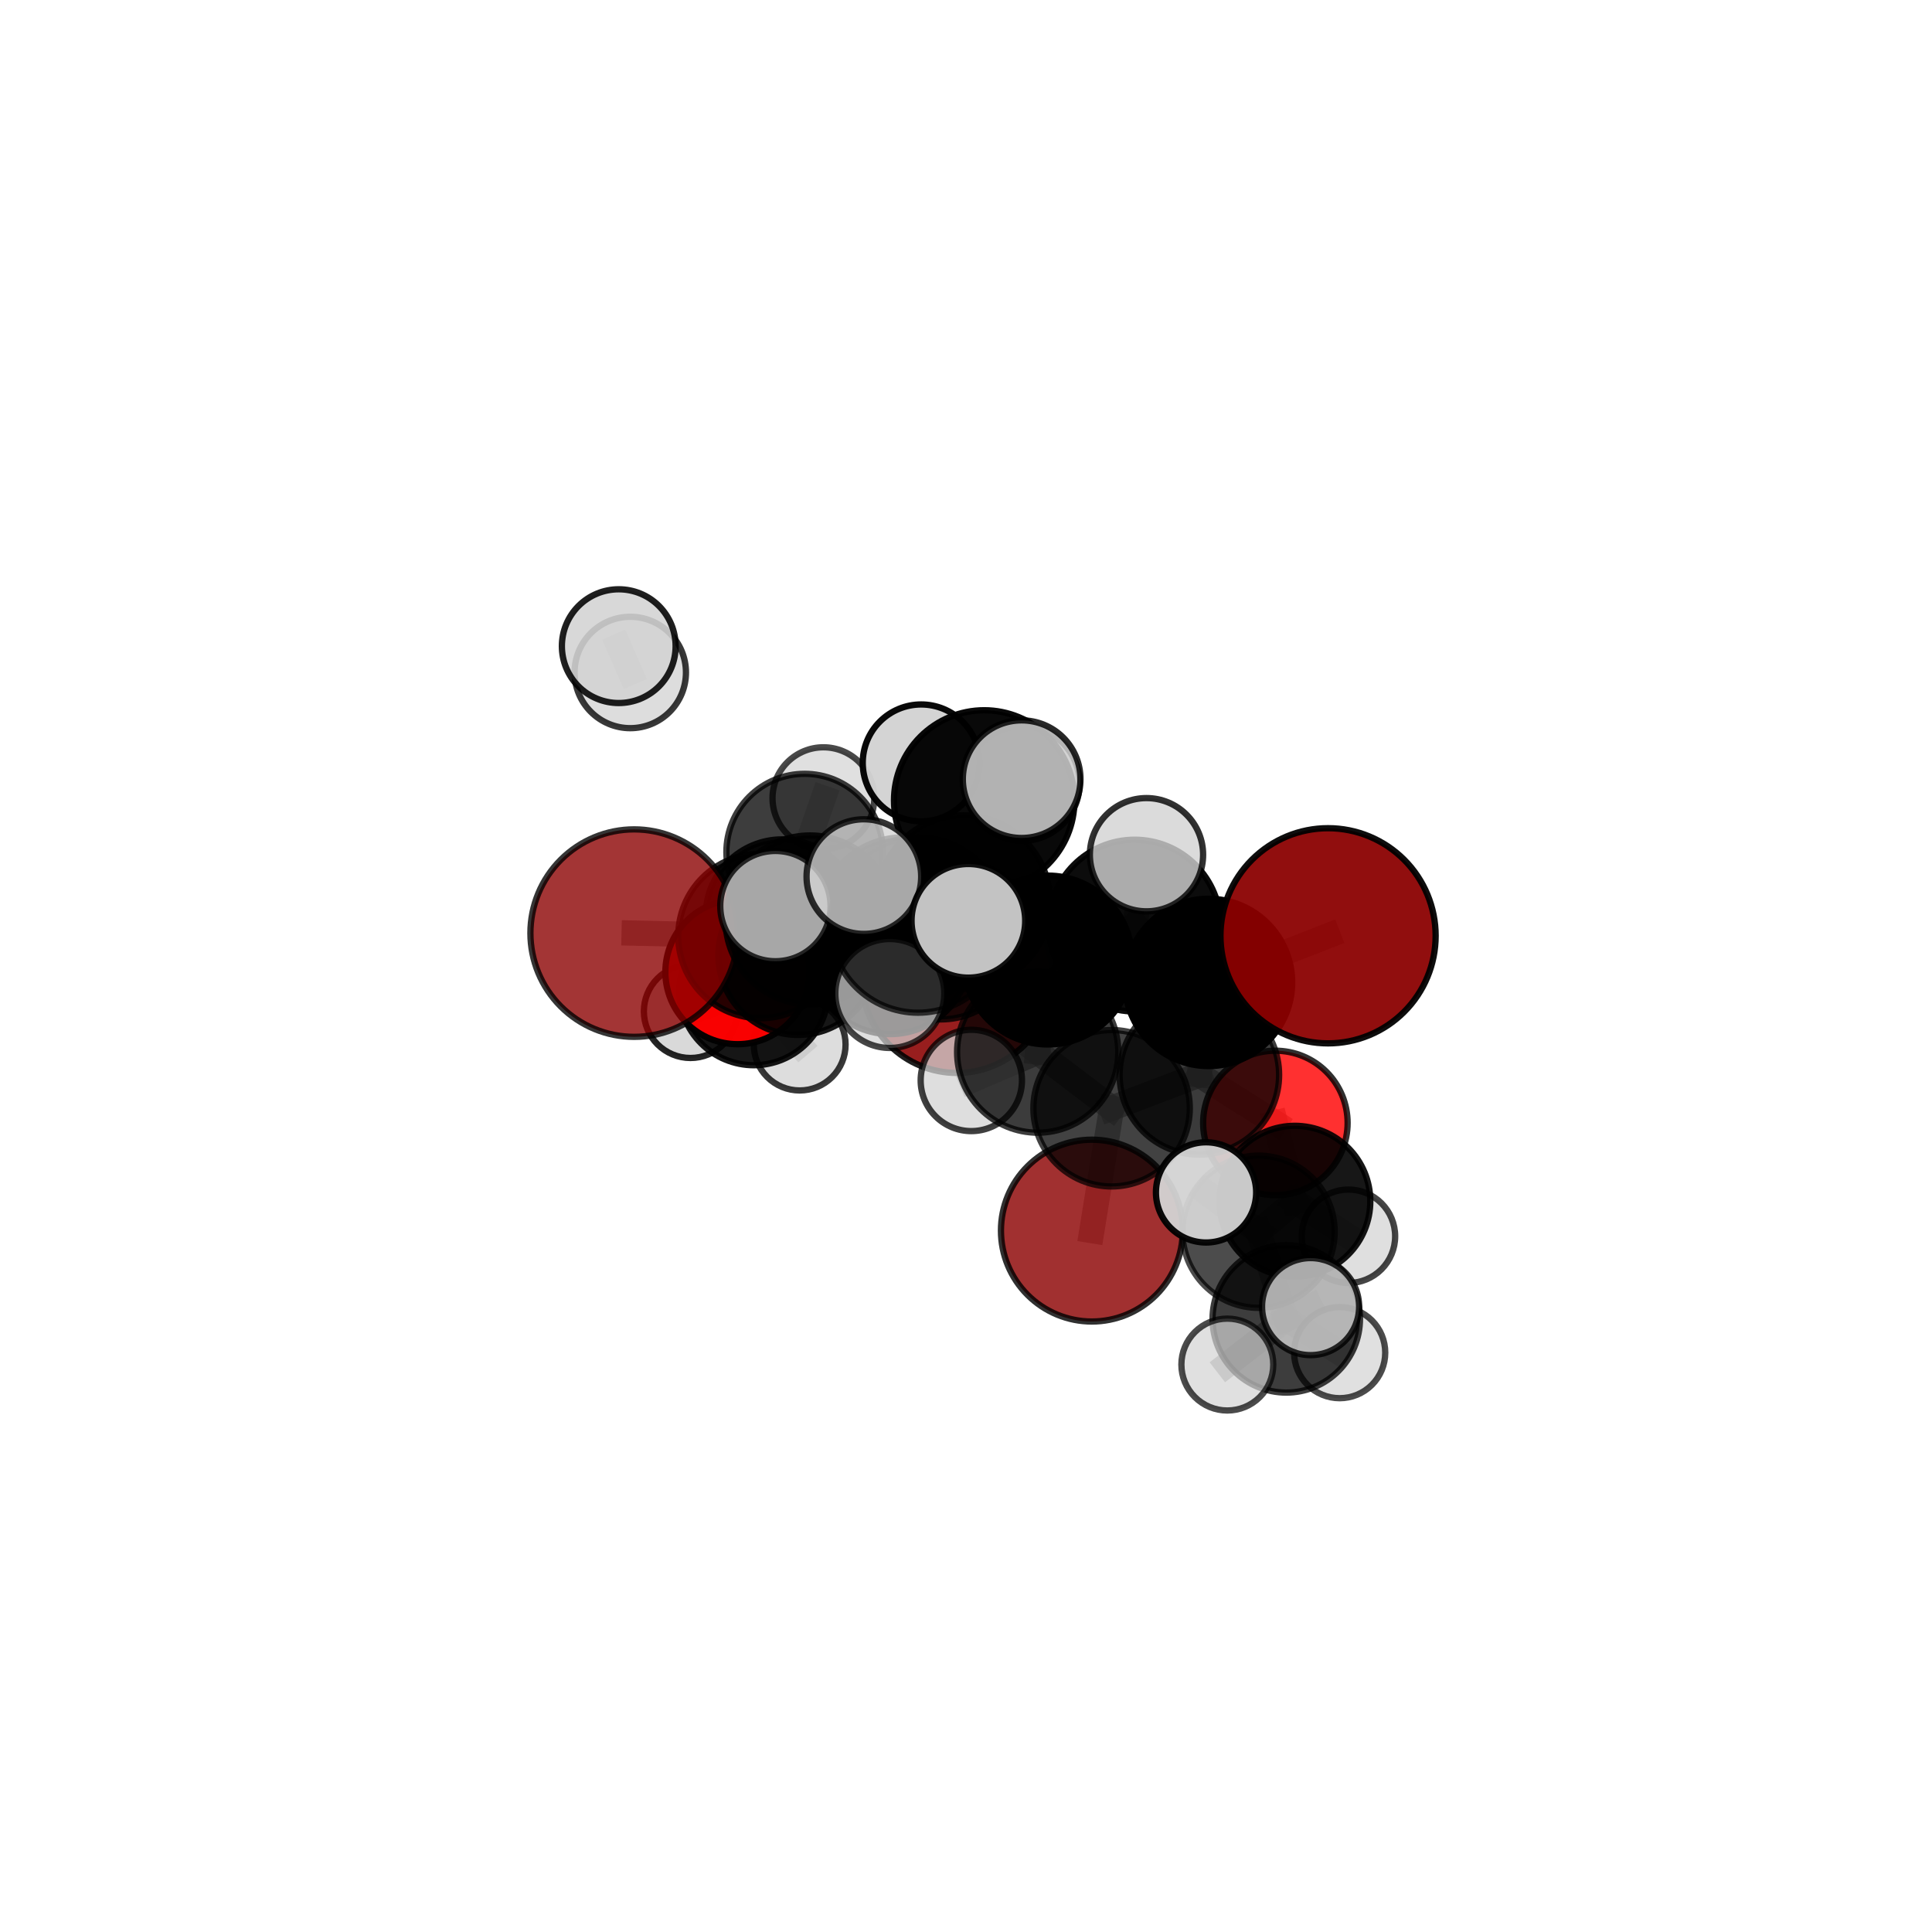 <?xml version="1.0" encoding="utf-8" standalone="no"?>
<!DOCTYPE svg PUBLIC "-//W3C//DTD SVG 1.1//EN"
  "http://www.w3.org/Graphics/SVG/1.1/DTD/svg11.dtd">
<svg xmlns:xlink="http://www.w3.org/1999/xlink" width="153pt" height="153pt" viewBox="0 0 153 153" xmlns="http://www.w3.org/2000/svg" version="1.1">
 <defs>
  <style type="text/css">*{stroke-linejoin: round; stroke-linecap: butt}</style>
 </defs>
 <g id="figure_1">
  <g id="patch_1">
   <path d="M 0 153 
L 153 153 
L 153 0 
L 0 0 
L 0 153 
z
" style="fill: none"/>
  </g>
  <g id="patch_2">
   <path d="M 7.2 145.8 
L 145.8 145.8 
L 145.8 7.2 
L 7.2 7.2 
L 7.2 145.8 
z
" style="fill: none"/>
  </g>
  <g id="axes_1">
   <g id="line2d_1">
    <path d="M 86.467 97.455 
L 88.031 87.764 
" clip-path="url(#pc11b3dd9f2)" style="fill: none; stroke: #808080; stroke-opacity: 0.601; stroke-width: 2; stroke-linecap: square"/>
   </g>
   <g id="line2d_2">
    <path d="M 88.031 87.764 
L 94.982 85.124 
" clip-path="url(#pc11b3dd9f2)" style="fill: none; stroke: #808080; stroke-opacity: 0.641; stroke-width: 2; stroke-linecap: square"/>
   </g>
   <g id="line2d_3">
    <path d="M 75.782 77.401 
L 70.499 75.598 
" clip-path="url(#pc11b3dd9f2)" style="fill: none; stroke: #808080; stroke-opacity: 0.628; stroke-width: 2; stroke-linecap: square"/>
   </g>
   <g id="line2d_4">
    <path d="M 70.499 75.598 
L 63.197 75.655 
" clip-path="url(#pc11b3dd9f2)" style="fill: none; stroke: #808080; stroke-opacity: 0.647; stroke-width: 2; stroke-linecap: square"/>
   </g>
   <g id="line2d_5">
    <path d="M 105.172 74.107 
L 95.707 77.8 
" clip-path="url(#pc11b3dd9f2)" style="fill: none; stroke: #808080; stroke-opacity: 0.707; stroke-width: 2; stroke-linecap: square"/>
   </g>
   <g id="line2d_6">
    <path d="M 95.707 77.8 
L 94.982 85.124 
" clip-path="url(#pc11b3dd9f2)" style="fill: none; stroke: #808080; stroke-opacity: 0.672; stroke-width: 2; stroke-linecap: square"/>
   </g>
   <g id="line2d_7">
    <path d="M 50.22 73.895 
L 60.227 74.122 
" clip-path="url(#pc11b3dd9f2)" style="fill: none; stroke: #808080; stroke-opacity: 0.68; stroke-width: 2; stroke-linecap: square"/>
   </g>
   <g id="line2d_8">
    <path d="M 60.227 74.122 
L 63.197 75.655 
" clip-path="url(#pc11b3dd9f2)" style="fill: none; stroke: #808080; stroke-opacity: 0.663; stroke-width: 2; stroke-linecap: square"/>
   </g>
   <g id="line2d_9">
    <path d="M 101 88.929 
L 94.982 85.124 
" clip-path="url(#pc11b3dd9f2)" style="fill: none; stroke: #808080; stroke-opacity: 0.637; stroke-width: 2; stroke-linecap: square"/>
   </g>
   <g id="line2d_10">
    <path d="M 101 88.929 
L 102.543 95.13 
" clip-path="url(#pc11b3dd9f2)" style="fill: none; stroke: #808080; stroke-opacity: 0.614; stroke-width: 2; stroke-linecap: square"/>
   </g>
   <g id="line2d_11">
    <path d="M 102.543 95.13 
L 99.669 97.544 
" clip-path="url(#pc11b3dd9f2)" style="fill: none; stroke: #808080; stroke-opacity: 0.606; stroke-width: 2; stroke-linecap: square"/>
   </g>
   <g id="line2d_12">
    <path d="M 102.543 95.13 
L 106.786 97.904 
" clip-path="url(#pc11b3dd9f2)" style="fill: none; stroke: #808080; stroke-opacity: 0.591; stroke-width: 2; stroke-linecap: square"/>
   </g>
   <g id="line2d_13">
    <path d="M 58.412 76.974 
L 63.197 75.655 
" clip-path="url(#pc11b3dd9f2)" style="fill: none; stroke: #808080; stroke-opacity: 0.636; stroke-width: 2; stroke-linecap: square"/>
   </g>
   <g id="line2d_14">
    <path d="M 58.412 76.974 
L 59.698 78.46 
" clip-path="url(#pc11b3dd9f2)" style="fill: none; stroke: #808080; stroke-opacity: 0.609; stroke-width: 2; stroke-linecap: square"/>
   </g>
   <g id="line2d_15">
    <path d="M 59.698 78.46 
L 61.941 72.529 
" clip-path="url(#pc11b3dd9f2)" style="fill: none; stroke: #808080; stroke-opacity: 0.603; stroke-width: 2; stroke-linecap: square"/>
   </g>
   <g id="line2d_16">
    <path d="M 59.698 78.46 
L 54.681 80.094 
" clip-path="url(#pc11b3dd9f2)" style="fill: none; stroke: #808080; stroke-opacity: 0.584; stroke-width: 2; stroke-linecap: square"/>
   </g>
   <g id="line2d_17">
    <path d="M 59.698 78.46 
L 63.329 82.721 
" clip-path="url(#pc11b3dd9f2)" style="fill: none; stroke: #808080; stroke-opacity: 0.579; stroke-width: 2; stroke-linecap: square"/>
   </g>
   <g id="line2d_18">
    <path d="M 76.304 71.434 
L 82.978 76.028 
" clip-path="url(#pc11b3dd9f2)" style="fill: none; stroke: #808080; stroke-opacity: 0.718; stroke-width: 2; stroke-linecap: square"/>
   </g>
   <g id="line2d_19">
    <path d="M 76.304 71.434 
L 71.518 72.992 
" clip-path="url(#pc11b3dd9f2)" style="fill: none; stroke: #808080; stroke-opacity: 0.717; stroke-width: 2; stroke-linecap: square"/>
   </g>
   <g id="line2d_20">
    <path d="M 76.304 71.434 
L 77.943 63.391 
" clip-path="url(#pc11b3dd9f2)" style="fill: none; stroke: #808080; stroke-opacity: 0.754; stroke-width: 2; stroke-linecap: square"/>
   </g>
   <g id="line2d_21">
    <path d="M 76.304 71.434 
L 72.696 73.25 
" clip-path="url(#pc11b3dd9f2)" style="fill: none; stroke: #808080; stroke-opacity: 0.738; stroke-width: 2; stroke-linecap: square"/>
   </g>
   <g id="line2d_22">
    <path d="M 82.978 76.028 
L 89.857 73.299 
" clip-path="url(#pc11b3dd9f2)" style="fill: none; stroke: #808080; stroke-opacity: 0.713; stroke-width: 2; stroke-linecap: square"/>
   </g>
   <g id="line2d_23">
    <path d="M 82.978 76.028 
L 82.176 83.318 
" clip-path="url(#pc11b3dd9f2)" style="fill: none; stroke: #808080; stroke-opacity: 0.682; stroke-width: 2; stroke-linecap: square"/>
   </g>
   <g id="line2d_24">
    <path d="M 71.518 72.992 
L 64.148 72.854 
" clip-path="url(#pc11b3dd9f2)" style="fill: none; stroke: #808080; stroke-opacity: 0.704; stroke-width: 2; stroke-linecap: square"/>
   </g>
   <g id="line2d_25">
    <path d="M 71.518 72.992 
L 74.501 74.247 
" clip-path="url(#pc11b3dd9f2)" style="fill: none; stroke: #808080; stroke-opacity: 0.688; stroke-width: 2; stroke-linecap: square"/>
   </g>
   <g id="line2d_26">
    <path d="M 77.943 63.391 
L 72.951 60.416 
" clip-path="url(#pc11b3dd9f2)" style="fill: none; stroke: #808080; stroke-opacity: 0.784; stroke-width: 2; stroke-linecap: square"/>
   </g>
   <g id="line2d_27">
    <path d="M 77.943 63.391 
L 80.907 61.704 
" clip-path="url(#pc11b3dd9f2)" style="fill: none; stroke: #808080; stroke-opacity: 0.788; stroke-width: 2; stroke-linecap: square"/>
   </g>
   <g id="line2d_28">
    <path d="M 77.943 63.391 
L 80.961 62.056 
" clip-path="url(#pc11b3dd9f2)" style="fill: none; stroke: #808080; stroke-opacity: 0.772; stroke-width: 2; stroke-linecap: square"/>
   </g>
   <g id="line2d_29">
    <path d="M 72.696 73.25 
L 68.412 69.42 
" clip-path="url(#pc11b3dd9f2)" style="fill: none; stroke: #808080; stroke-opacity: 0.757; stroke-width: 2; stroke-linecap: square"/>
   </g>
   <g id="line2d_30">
    <path d="M 72.696 73.25 
L 70.465 78.678 
" clip-path="url(#pc11b3dd9f2)" style="fill: none; stroke: #808080; stroke-opacity: 0.729; stroke-width: 2; stroke-linecap: square"/>
   </g>
   <g id="line2d_31">
    <path d="M 72.696 73.25 
L 76.688 72.922 
" clip-path="url(#pc11b3dd9f2)" style="fill: none; stroke: #808080; stroke-opacity: 0.752; stroke-width: 2; stroke-linecap: square"/>
   </g>
   <g id="line2d_32">
    <path d="M 89.857 73.299 
L 95.707 77.8 
" clip-path="url(#pc11b3dd9f2)" style="fill: none; stroke: #808080; stroke-opacity: 0.708; stroke-width: 2; stroke-linecap: square"/>
   </g>
   <g id="line2d_33">
    <path d="M 89.857 73.299 
L 90.794 67.686 
" clip-path="url(#pc11b3dd9f2)" style="fill: none; stroke: #808080; stroke-opacity: 0.739; stroke-width: 2; stroke-linecap: square"/>
   </g>
   <g id="line2d_34">
    <path d="M 82.176 83.318 
L 88.031 87.764 
" clip-path="url(#pc11b3dd9f2)" style="fill: none; stroke: #808080; stroke-opacity: 0.646; stroke-width: 2; stroke-linecap: square"/>
   </g>
   <g id="line2d_35">
    <path d="M 82.176 83.318 
L 76.921 85.563 
" clip-path="url(#pc11b3dd9f2)" style="fill: none; stroke: #808080; stroke-opacity: 0.652; stroke-width: 2; stroke-linecap: square"/>
   </g>
   <g id="line2d_36">
    <path d="M 64.148 72.854 
L 60.227 74.122 
" clip-path="url(#pc11b3dd9f2)" style="fill: none; stroke: #808080; stroke-opacity: 0.692; stroke-width: 2; stroke-linecap: square"/>
   </g>
   <g id="line2d_37">
    <path d="M 64.148 72.854 
L 61.406 71.756 
" clip-path="url(#pc11b3dd9f2)" style="fill: none; stroke: #808080; stroke-opacity: 0.716; stroke-width: 2; stroke-linecap: square"/>
   </g>
   <g id="line2d_38">
    <path d="M 74.501 74.247 
L 70.499 75.598 
" clip-path="url(#pc11b3dd9f2)" style="fill: none; stroke: #808080; stroke-opacity: 0.661; stroke-width: 2; stroke-linecap: square"/>
   </g>
   <g id="line2d_39">
    <path d="M 74.501 74.247 
L 80.139 74.225 
" clip-path="url(#pc11b3dd9f2)" style="fill: none; stroke: #808080; stroke-opacity: 0.673; stroke-width: 2; stroke-linecap: square"/>
   </g>
   <g id="line2d_40">
    <path d="M 99.669 97.544 
L 101.863 104.445 
" clip-path="url(#pc11b3dd9f2)" style="fill: none; stroke: #808080; stroke-opacity: 0.597; stroke-width: 2; stroke-linecap: square"/>
   </g>
   <g id="line2d_41">
    <path d="M 99.669 97.544 
L 95.51 94.429 
" clip-path="url(#pc11b3dd9f2)" style="fill: none; stroke: #808080; stroke-opacity: 0.623; stroke-width: 2; stroke-linecap: square"/>
   </g>
   <g id="line2d_42">
    <path d="M 61.941 72.529 
L 63.722 67.477 
" clip-path="url(#pc11b3dd9f2)" style="fill: none; stroke: #808080; stroke-opacity: 0.623; stroke-width: 2; stroke-linecap: square"/>
   </g>
   <g id="line2d_43">
    <path d="M 101.863 104.445 
L 106.093 107.118 
" clip-path="url(#pc11b3dd9f2)" style="fill: none; stroke: #808080; stroke-opacity: 0.572; stroke-width: 2; stroke-linecap: square"/>
   </g>
   <g id="line2d_44">
    <path d="M 101.863 104.445 
L 103.788 103.473 
" clip-path="url(#pc11b3dd9f2)" style="fill: none; stroke: #808080; stroke-opacity: 0.596; stroke-width: 2; stroke-linecap: square"/>
   </g>
   <g id="line2d_45">
    <path d="M 101.863 104.445 
L 97.195 108.063 
" clip-path="url(#pc11b3dd9f2)" style="fill: none; stroke: #808080; stroke-opacity: 0.575; stroke-width: 2; stroke-linecap: square"/>
   </g>
   <g id="line2d_46">
    <path d="M 63.722 67.477 
L 65.207 63.209 
" clip-path="url(#pc11b3dd9f2)" style="fill: none; stroke: #808080; stroke-opacity: 0.641; stroke-width: 2; stroke-linecap: square"/>
   </g>
   <g id="line2d_47">
    <path d="M 49.001 51.171 
L 49.912 53.255 
" clip-path="url(#pc11b3dd9f2)" style="fill: none; stroke: #808080; stroke-opacity: 0.749; stroke-width: 2; stroke-linecap: square"/>
   </g>
   <g id="Path3DCollection_1">
    <path d="M 65.207 67.238 
C 66.275 67.238 67.3 66.814 68.056 66.058 
C 68.811 65.303 69.236 64.278 69.236 63.209 
C 69.236 62.141 68.811 61.116 68.056 60.36 
C 67.3 59.605 66.275 59.18 65.207 59.18 
C 64.138 59.18 63.113 59.605 62.358 60.36 
C 61.602 61.116 61.178 62.141 61.178 63.209 
C 61.178 64.278 61.602 65.303 62.358 66.058 
C 63.113 66.814 64.138 67.238 65.207 67.238 
z
" clip-path="url(#pc11b3dd9f2)" style="fill: #d3d3d3; fill-opacity: 0.713; stroke: #000000; stroke-opacity: 0.713; stroke-width: 0.5"/>
    <path d="M 63.722 73.674 
C 65.365 73.674 66.942 73.021 68.104 71.859 
C 69.266 70.697 69.919 69.121 69.919 67.477 
C 69.919 65.833 69.266 64.257 68.104 63.095 
C 66.942 61.933 65.365 61.28 63.722 61.28 
C 62.078 61.28 60.501 61.933 59.339 63.095 
C 58.177 64.257 57.524 65.833 57.524 67.477 
C 57.524 69.121 58.177 70.697 59.339 71.859 
C 60.501 73.021 62.078 73.674 63.722 73.674 
z
" clip-path="url(#pc11b3dd9f2)" style="fill-opacity: 0.761; stroke: #000000; stroke-opacity: 0.761; stroke-width: 0.5"/>
    <path d="M 61.941 78.584 
C 63.547 78.584 65.087 77.946 66.223 76.81 
C 67.358 75.675 67.996 74.135 67.996 72.529 
C 67.996 70.923 67.358 69.382 66.223 68.247 
C 65.087 67.111 63.547 66.473 61.941 66.473 
C 60.335 66.473 58.795 67.111 57.659 68.247 
C 56.524 69.382 55.886 70.923 55.886 72.529 
C 55.886 74.135 56.524 75.675 57.659 76.81 
C 58.795 77.946 60.335 78.584 61.941 78.584 
z
" clip-path="url(#pc11b3dd9f2)" style="fill-opacity: 0.898; stroke: #000000; stroke-opacity: 0.898; stroke-width: 0.5"/>
    <path d="M 54.681 83.785 
C 55.66 83.785 56.599 83.396 57.291 82.704 
C 57.983 82.012 58.372 81.073 58.372 80.094 
C 58.372 79.115 57.983 78.176 57.291 77.484 
C 56.599 76.792 55.66 76.403 54.681 76.403 
C 53.702 76.403 52.764 76.792 52.071 77.484 
C 51.379 78.176 50.99 79.115 50.99 80.094 
C 50.99 81.073 51.379 82.012 52.071 82.704 
C 52.764 83.396 53.702 83.785 54.681 83.785 
z
" clip-path="url(#pc11b3dd9f2)" style="fill: #d3d3d3; fill-opacity: 0.853; stroke: #000000; stroke-opacity: 0.853; stroke-width: 0.5"/>
    <path d="M 63.329 86.356 
C 64.293 86.356 65.218 85.973 65.899 85.291 
C 66.581 84.61 66.964 83.685 66.964 82.721 
C 66.964 81.757 66.581 80.832 65.899 80.151 
C 65.218 79.469 64.293 79.086 63.329 79.086 
C 62.365 79.086 61.441 79.469 60.759 80.151 
C 60.077 80.832 59.694 81.757 59.694 82.721 
C 59.694 83.685 60.077 84.61 60.759 85.291 
C 61.441 85.973 62.365 86.356 63.329 86.356 
z
" clip-path="url(#pc11b3dd9f2)" style="fill: #d3d3d3; fill-opacity: 0.781; stroke: #000000; stroke-opacity: 0.781; stroke-width: 0.5"/>
    <path d="M 49.912 57.666 
C 51.082 57.666 52.204 57.201 53.031 56.374 
C 53.859 55.547 54.323 54.425 54.323 53.255 
C 54.323 52.085 53.859 50.963 53.031 50.136 
C 52.204 49.309 51.082 48.844 49.912 48.844 
C 48.743 48.844 47.621 49.309 46.794 50.136 
C 45.966 50.963 45.502 52.085 45.502 53.255 
C 45.502 54.425 45.966 55.547 46.794 56.374 
C 47.621 57.201 48.743 57.666 49.912 57.666 
z
" clip-path="url(#pc11b3dd9f2)" style="fill: #d3d3d3; fill-opacity: 0.781; stroke: #000000; stroke-opacity: 0.781; stroke-width: 0.5"/>
    <path d="M 59.698 84.358 
C 61.262 84.358 62.762 83.737 63.868 82.631 
C 64.974 81.525 65.596 80.024 65.596 78.46 
C 65.596 76.896 64.974 75.396 63.868 74.29 
C 62.762 73.184 61.262 72.562 59.698 72.562 
C 58.134 72.562 56.634 73.184 55.528 74.29 
C 54.422 75.396 53.8 76.896 53.8 78.46 
C 53.8 80.024 54.422 81.525 55.528 82.631 
C 56.634 83.737 58.134 84.358 59.698 84.358 
z
" clip-path="url(#pc11b3dd9f2)" style="fill-opacity: 0.914; stroke: #000000; stroke-opacity: 0.914; stroke-width: 0.5"/>
    <path d="M 75.782 84.969 
C 77.789 84.969 79.714 84.171 81.133 82.752 
C 82.552 81.333 83.35 79.408 83.35 77.401 
C 83.35 75.394 82.552 73.469 81.133 72.05 
C 79.714 70.631 77.789 69.834 75.782 69.834 
C 73.775 69.834 71.85 70.631 70.431 72.05 
C 69.012 73.469 68.215 75.394 68.215 77.401 
C 68.215 79.408 69.012 81.333 70.431 82.752 
C 71.85 84.171 73.775 84.969 75.782 84.969 
z
" clip-path="url(#pc11b3dd9f2)" style="fill: #8b0000; fill-opacity: 0.88; stroke: #000000; stroke-opacity: 0.88; stroke-width: 0.5"/>
    <path d="M 49.001 55.675 
C 50.195 55.675 51.341 55.2 52.185 54.356 
C 53.03 53.511 53.504 52.365 53.504 51.171 
C 53.504 49.977 53.03 48.831 52.185 47.986 
C 51.341 47.142 50.195 46.667 49.001 46.667 
C 47.806 46.667 46.661 47.142 45.816 47.986 
C 44.972 48.831 44.497 49.977 44.497 51.171 
C 44.497 52.365 44.972 53.511 45.816 54.356 
C 46.661 55.2 47.806 55.675 49.001 55.675 
z
" clip-path="url(#pc11b3dd9f2)" style="fill: #d3d3d3; fill-opacity: 0.878; stroke: #000000; stroke-opacity: 0.878; stroke-width: 0.5"/>
    <path d="M 58.412 82.693 
C 59.929 82.693 61.383 82.09 62.456 81.018 
C 63.528 79.946 64.131 78.491 64.131 76.974 
C 64.131 75.458 63.528 74.003 62.456 72.931 
C 61.383 71.858 59.929 71.256 58.412 71.256 
C 56.895 71.256 55.441 71.858 54.368 72.931 
C 53.296 74.003 52.693 75.458 52.693 76.974 
C 52.693 78.491 53.296 79.946 54.368 81.018 
C 55.441 82.09 56.895 82.693 58.412 82.693 
z
" clip-path="url(#pc11b3dd9f2)" style="fill: #ff0000; fill-opacity: 0.97; stroke: #000000; stroke-opacity: 0.97; stroke-width: 0.5"/>
    <path d="M 70.499 81.894 
C 72.169 81.894 73.77 81.23 74.951 80.05 
C 76.131 78.869 76.794 77.268 76.794 75.598 
C 76.794 73.929 76.131 72.327 74.951 71.147 
C 73.77 69.966 72.169 69.303 70.499 69.303 
C 68.829 69.303 67.228 69.966 66.047 71.147 
C 64.867 72.327 64.203 73.929 64.203 75.598 
C 64.203 77.268 64.867 78.869 66.047 80.05 
C 67.228 81.23 68.829 81.894 70.499 81.894 
z
" clip-path="url(#pc11b3dd9f2)" style="fill-opacity: 0.931; stroke: #000000; stroke-opacity: 0.931; stroke-width: 0.5"/>
    <path d="M 63.197 81.958 
C 64.868 81.958 66.471 81.294 67.653 80.112 
C 68.835 78.93 69.499 77.327 69.499 75.655 
C 69.499 73.984 68.835 72.381 67.653 71.199 
C 66.471 70.017 64.868 69.353 63.197 69.353 
C 61.525 69.353 59.922 70.017 58.74 71.199 
C 57.558 72.381 56.894 73.984 56.894 75.655 
C 56.894 77.327 57.558 78.93 58.74 80.112 
C 59.922 81.294 61.525 81.958 63.197 81.958 
z
" clip-path="url(#pc11b3dd9f2)" style="fill-opacity: 0.902; stroke: #000000; stroke-opacity: 0.902; stroke-width: 0.5"/>
    <path d="M 80.139 78.358 
C 81.235 78.358 82.286 77.922 83.061 77.147 
C 83.836 76.372 84.271 75.321 84.271 74.225 
C 84.271 73.129 83.836 72.078 83.061 71.303 
C 82.286 70.528 81.235 70.093 80.139 70.093 
C 79.043 70.093 77.992 70.528 77.217 71.303 
C 76.442 72.078 76.006 73.129 76.006 74.225 
C 76.006 75.321 76.442 76.372 77.217 77.147 
C 77.992 77.922 79.043 78.358 80.139 78.358 
z
" clip-path="url(#pc11b3dd9f2)" style="fill: #d3d3d3; fill-opacity: 0.881; stroke: #000000; stroke-opacity: 0.881; stroke-width: 0.5"/>
    <path d="M 74.501 80.73 
C 76.221 80.73 77.87 80.047 79.086 78.831 
C 80.302 77.615 80.985 75.966 80.985 74.247 
C 80.985 72.527 80.302 70.878 79.086 69.662 
C 77.87 68.446 76.221 67.763 74.501 67.763 
C 72.782 67.763 71.133 68.446 69.917 69.662 
C 68.701 70.878 68.018 72.527 68.018 74.247 
C 68.018 75.966 68.701 77.615 69.917 78.831 
C 71.133 80.047 72.782 80.73 74.501 80.73 
z
" clip-path="url(#pc11b3dd9f2)" style="fill-opacity: 0.824; stroke: #000000; stroke-opacity: 0.824; stroke-width: 0.5"/>
    <path d="M 60.227 80.637 
C 61.954 80.637 63.611 79.95 64.833 78.729 
C 66.055 77.507 66.741 75.85 66.741 74.122 
C 66.741 72.395 66.055 70.738 64.833 69.516 
C 63.611 68.294 61.954 67.608 60.227 67.608 
C 58.499 67.608 56.842 68.294 55.62 69.516 
C 54.399 70.738 53.712 72.395 53.712 74.122 
C 53.712 75.85 54.399 77.507 55.62 78.729 
C 56.842 79.95 58.499 80.637 60.227 80.637 
z
" clip-path="url(#pc11b3dd9f2)" style="fill-opacity: 0.843; stroke: #000000; stroke-opacity: 0.843; stroke-width: 0.5"/>
    <path d="M 50.22 82.11 
C 52.399 82.11 54.489 81.245 56.029 79.704 
C 57.57 78.164 58.435 76.074 58.435 73.895 
C 58.435 71.717 57.57 69.627 56.029 68.086 
C 54.489 66.546 52.399 65.68 50.22 65.68 
C 48.042 65.68 45.952 66.546 44.411 68.086 
C 42.871 69.627 42.005 71.717 42.005 73.895 
C 42.005 76.074 42.871 78.164 44.411 79.704 
C 45.952 81.245 48.042 82.11 50.22 82.11 
z
" clip-path="url(#pc11b3dd9f2)" style="fill: #8b0000; fill-opacity: 0.791; stroke: #000000; stroke-opacity: 0.791; stroke-width: 0.5"/>
    <path d="M 71.518 79.668 
C 73.289 79.668 74.987 78.964 76.239 77.712 
C 77.49 76.46 78.194 74.762 78.194 72.992 
C 78.194 71.222 77.49 69.523 76.239 68.272 
C 74.987 67.02 73.289 66.316 71.518 66.316 
C 69.748 66.316 68.05 67.02 66.798 68.272 
C 65.546 69.523 64.843 71.222 64.843 72.992 
C 64.843 74.762 65.546 76.46 66.798 77.712 
C 68.05 78.964 69.748 79.668 71.518 79.668 
z
" clip-path="url(#pc11b3dd9f2)" style="fill-opacity: 0.809; stroke: #000000; stroke-opacity: 0.809; stroke-width: 0.5"/>
    <path d="M 64.148 79.545 
C 65.922 79.545 67.624 78.84 68.879 77.586 
C 70.134 76.331 70.839 74.629 70.839 72.854 
C 70.839 71.079 70.134 69.377 68.879 68.122 
C 67.624 66.868 65.922 66.162 64.148 66.162 
C 62.373 66.162 60.671 66.868 59.416 68.122 
C 58.161 69.377 57.456 71.079 57.456 72.854 
C 57.456 74.629 58.161 76.331 59.416 77.586 
C 60.671 78.84 62.373 79.545 64.148 79.545 
z
" clip-path="url(#pc11b3dd9f2)" style="fill-opacity: 0.869; stroke: #000000; stroke-opacity: 0.869; stroke-width: 0.5"/>
    <path d="M 80.961 66.59 
C 82.163 66.59 83.317 66.112 84.167 65.262 
C 85.017 64.412 85.495 63.259 85.495 62.056 
C 85.495 60.854 85.017 59.7 84.167 58.85 
C 83.317 58 82.163 57.522 80.961 57.522 
C 79.758 57.522 78.605 58 77.755 58.85 
C 76.905 59.7 76.427 60.854 76.427 62.056 
C 76.427 63.259 76.905 64.412 77.755 65.262 
C 78.605 66.112 79.758 66.59 80.961 66.59 
z
" clip-path="url(#pc11b3dd9f2)" style="fill: #d3d3d3; fill-opacity: 0.848; stroke: #000000; stroke-opacity: 0.848; stroke-width: 0.5"/>
    <path d="M 86.467 104.654 
C 88.376 104.654 90.208 103.895 91.558 102.545 
C 92.908 101.195 93.666 99.364 93.666 97.455 
C 93.666 95.545 92.908 93.714 91.558 92.364 
C 90.208 91.014 88.376 90.255 86.467 90.255 
C 84.558 90.255 82.727 91.014 81.376 92.364 
C 80.026 93.714 79.268 95.545 79.268 97.455 
C 79.268 99.364 80.026 101.195 81.376 102.545 
C 82.727 103.895 84.558 104.654 86.467 104.654 
z
" clip-path="url(#pc11b3dd9f2)" style="fill: #8b0000; fill-opacity: 0.812; stroke: #000000; stroke-opacity: 0.812; stroke-width: 0.5"/>
    <path d="M 101 94.65 
C 102.517 94.65 103.973 94.048 105.046 92.975 
C 106.119 91.902 106.721 90.446 106.721 88.929 
C 106.721 87.412 106.119 85.956 105.046 84.883 
C 103.973 83.81 102.517 83.208 101 83.208 
C 99.483 83.208 98.027 83.81 96.954 84.883 
C 95.881 85.956 95.279 87.412 95.279 88.929 
C 95.279 90.446 95.881 91.902 96.954 92.975 
C 98.027 94.048 99.483 94.65 101 94.65 
z
" clip-path="url(#pc11b3dd9f2)" style="fill: #ff0000; fill-opacity: 0.81; stroke: #000000; stroke-opacity: 0.81; stroke-width: 0.5"/>
    <path d="M 76.921 89.574 
C 77.985 89.574 79.005 89.151 79.757 88.399 
C 80.509 87.647 80.932 86.627 80.932 85.563 
C 80.932 84.499 80.509 83.479 79.757 82.727 
C 79.005 81.975 77.985 81.552 76.921 81.552 
C 75.857 81.552 74.837 81.975 74.085 82.727 
C 73.333 83.479 72.91 84.499 72.91 85.563 
C 72.91 86.627 73.333 87.647 74.085 88.399 
C 74.837 89.151 75.857 89.574 76.921 89.574 
z
" clip-path="url(#pc11b3dd9f2)" style="fill: #d3d3d3; fill-opacity: 0.753; stroke: #000000; stroke-opacity: 0.753; stroke-width: 0.5"/>
    <path d="M 88.031 93.958 
C 89.673 93.958 91.249 93.305 92.41 92.144 
C 93.572 90.982 94.224 89.407 94.224 87.764 
C 94.224 86.122 93.572 84.546 92.41 83.385 
C 91.249 82.223 89.673 81.571 88.031 81.571 
C 86.388 81.571 84.813 82.223 83.651 83.385 
C 82.49 84.546 81.837 86.122 81.837 87.764 
C 81.837 89.407 82.49 90.982 83.651 92.144 
C 84.813 93.305 86.388 93.958 88.031 93.958 
z
" clip-path="url(#pc11b3dd9f2)" style="fill-opacity: 0.74; stroke: #000000; stroke-opacity: 0.74; stroke-width: 0.5"/>
    <path d="M 82.176 89.701 
C 83.869 89.701 85.492 89.029 86.689 87.832 
C 87.886 86.635 88.559 85.011 88.559 83.318 
C 88.559 81.626 87.886 80.002 86.689 78.805 
C 85.492 77.608 83.869 76.936 82.176 76.936 
C 80.483 76.936 78.86 77.608 77.663 78.805 
C 76.466 80.002 75.794 81.626 75.794 83.318 
C 75.794 85.011 76.466 86.635 77.663 87.832 
C 78.86 89.029 80.483 89.701 82.176 89.701 
z
" clip-path="url(#pc11b3dd9f2)" style="fill-opacity: 0.762; stroke: #000000; stroke-opacity: 0.762; stroke-width: 0.5"/>
    <path d="M 94.982 91.439 
C 96.657 91.439 98.263 90.774 99.448 89.59 
C 100.632 88.405 101.297 86.799 101.297 85.124 
C 101.297 83.449 100.632 81.842 99.448 80.658 
C 98.263 79.473 96.657 78.808 94.982 78.808 
C 93.307 78.808 91.7 79.473 90.516 80.658 
C 89.332 81.842 88.666 83.449 88.666 85.124 
C 88.666 86.799 89.332 88.405 90.516 89.59 
C 91.7 90.774 93.307 91.439 94.982 91.439 
z
" clip-path="url(#pc11b3dd9f2)" style="fill-opacity: 0.767; stroke: #000000; stroke-opacity: 0.767; stroke-width: 0.5"/>
    <path d="M 106.786 101.604 
C 107.767 101.604 108.708 101.214 109.402 100.52 
C 110.096 99.826 110.486 98.885 110.486 97.904 
C 110.486 96.922 110.096 95.981 109.402 95.287 
C 108.708 94.593 107.767 94.204 106.786 94.204 
C 105.805 94.204 104.863 94.593 104.17 95.287 
C 103.476 95.981 103.086 96.922 103.086 97.904 
C 103.086 98.885 103.476 99.826 104.17 100.52 
C 104.863 101.214 105.805 101.604 106.786 101.604 
z
" clip-path="url(#pc11b3dd9f2)" style="fill: #d3d3d3; fill-opacity: 0.73; stroke: #000000; stroke-opacity: 0.73; stroke-width: 0.5"/>
    <path d="M 61.406 76.122 
C 62.564 76.122 63.675 75.662 64.493 74.843 
C 65.312 74.024 65.772 72.914 65.772 71.756 
C 65.772 70.598 65.312 69.487 64.493 68.668 
C 63.675 67.849 62.564 67.389 61.406 67.389 
C 60.248 67.389 59.137 67.849 58.319 68.668 
C 57.5 69.487 57.04 70.598 57.04 71.756 
C 57.04 72.914 57.5 74.024 58.319 74.843 
C 59.137 75.662 60.248 76.122 61.406 76.122 
z
" clip-path="url(#pc11b3dd9f2)" style="fill: #d3d3d3; fill-opacity: 0.791; stroke: #000000; stroke-opacity: 0.791; stroke-width: 0.5"/>
    <path d="M 82.978 82.714 
C 84.751 82.714 86.451 82.009 87.705 80.756 
C 88.959 79.502 89.663 77.801 89.663 76.028 
C 89.663 74.255 88.959 72.554 87.705 71.301 
C 86.451 70.047 84.751 69.342 82.978 69.342 
C 81.205 69.342 79.504 70.047 78.25 71.301 
C 76.996 72.554 76.292 74.255 76.292 76.028 
C 76.292 77.801 76.996 79.502 78.25 80.756 
C 79.504 82.009 81.205 82.714 82.978 82.714 
z
" clip-path="url(#pc11b3dd9f2)" style="fill-opacity: 0.99; stroke: #000000; stroke-opacity: 0.99; stroke-width: 0.5"/>
    <path d="M 95.707 84.424 
C 97.463 84.424 99.148 83.726 100.39 82.484 
C 101.633 81.242 102.331 79.557 102.331 77.8 
C 102.331 76.044 101.633 74.359 100.39 73.116 
C 99.148 71.874 97.463 71.176 95.707 71.176 
C 93.95 71.176 92.265 71.874 91.023 73.116 
C 89.78 74.359 89.083 76.044 89.083 77.8 
C 89.083 79.557 89.78 81.242 91.023 82.484 
C 92.265 83.726 93.95 84.424 95.707 84.424 
z
" clip-path="url(#pc11b3dd9f2)" style="stroke: #000000; stroke-width: 0.5"/>
    <path d="M 72.951 65.043 
C 74.178 65.043 75.355 64.556 76.223 63.688 
C 77.091 62.82 77.578 61.643 77.578 60.416 
C 77.578 59.189 77.091 58.011 76.223 57.144 
C 75.355 56.276 74.178 55.788 72.951 55.788 
C 71.723 55.788 70.546 56.276 69.679 57.144 
C 68.811 58.011 68.323 59.189 68.323 60.416 
C 68.323 61.643 68.811 62.82 69.679 63.688 
C 70.546 64.556 71.723 65.043 72.951 65.043 
z
" clip-path="url(#pc11b3dd9f2)" style="fill: #d3d3d3; fill-opacity: 0.961; stroke: #000000; stroke-opacity: 0.961; stroke-width: 0.5"/>
    <path d="M 77.943 70.536 
C 79.838 70.536 81.655 69.784 82.995 68.444 
C 84.335 67.104 85.088 65.286 85.088 63.391 
C 85.088 61.496 84.335 59.679 82.995 58.339 
C 81.655 56.999 79.838 56.246 77.943 56.246 
C 76.048 56.246 74.23 56.999 72.89 58.339 
C 71.55 59.679 70.798 61.496 70.798 63.391 
C 70.798 65.286 71.55 67.104 72.89 68.444 
C 74.23 69.784 76.048 70.536 77.943 70.536 
z
" clip-path="url(#pc11b3dd9f2)" style="fill-opacity: 0.962; stroke: #000000; stroke-opacity: 0.962; stroke-width: 0.5"/>
    <path d="M 76.304 78.299 
C 78.125 78.299 79.871 77.576 81.159 76.288 
C 82.446 75.001 83.169 73.254 83.169 71.434 
C 83.169 69.613 82.446 67.867 81.159 66.579 
C 79.871 65.292 78.125 64.568 76.304 64.568 
C 74.483 64.568 72.737 65.292 71.449 66.579 
C 70.162 67.867 69.439 69.613 69.439 71.434 
C 69.439 73.254 70.162 75.001 71.449 76.288 
C 72.737 77.576 74.483 78.299 76.304 78.299 
z
" clip-path="url(#pc11b3dd9f2)" style="fill-opacity: 0.893; stroke: #000000; stroke-opacity: 0.893; stroke-width: 0.5"/>
    <path d="M 89.857 80.1 
C 91.661 80.1 93.391 79.384 94.666 78.108 
C 95.942 76.833 96.658 75.103 96.658 73.299 
C 96.658 71.496 95.942 69.766 94.666 68.491 
C 93.391 67.215 91.661 66.499 89.857 66.499 
C 88.054 66.499 86.324 67.215 85.048 68.491 
C 83.773 69.766 83.056 71.496 83.056 73.299 
C 83.056 75.103 83.773 76.833 85.048 78.108 
C 86.324 79.384 88.054 80.1 89.857 80.1 
z
" clip-path="url(#pc11b3dd9f2)" style="fill-opacity: 0.95; stroke: #000000; stroke-opacity: 0.95; stroke-width: 0.5"/>
    <path d="M 105.172 82.627 
C 107.431 82.627 109.599 81.729 111.196 80.132 
C 112.794 78.534 113.692 76.367 113.692 74.107 
C 113.692 71.848 112.794 69.681 111.196 68.083 
C 109.599 66.485 107.431 65.587 105.172 65.587 
C 102.912 65.587 100.745 66.485 99.147 68.083 
C 97.55 69.681 96.652 71.848 96.652 74.107 
C 96.652 76.367 97.55 78.534 99.147 80.132 
C 100.745 81.729 102.912 82.627 105.172 82.627 
z
" clip-path="url(#pc11b3dd9f2)" style="fill: #8b0000; fill-opacity: 0.945; stroke: #000000; stroke-opacity: 0.945; stroke-width: 0.5"/>
    <path d="M 102.543 101.105 
C 104.128 101.105 105.647 100.475 106.768 99.355 
C 107.888 98.234 108.518 96.714 108.518 95.13 
C 108.518 93.545 107.888 92.025 106.768 90.905 
C 105.647 89.784 104.128 89.155 102.543 89.155 
C 100.958 89.155 99.439 89.784 98.318 90.905 
C 97.198 92.025 96.568 93.545 96.568 95.13 
C 96.568 96.714 97.198 98.234 98.318 99.355 
C 99.439 100.475 100.958 101.105 102.543 101.105 
z
" clip-path="url(#pc11b3dd9f2)" style="fill-opacity: 0.909; stroke: #000000; stroke-opacity: 0.909; stroke-width: 0.5"/>
    <path d="M 90.794 72.17 
C 91.983 72.17 93.124 71.698 93.964 70.857 
C 94.805 70.016 95.278 68.875 95.278 67.686 
C 95.278 66.497 94.805 65.356 93.964 64.516 
C 93.124 63.675 91.983 63.202 90.794 63.202 
C 89.605 63.202 88.464 63.675 87.623 64.516 
C 86.782 65.356 86.31 66.497 86.31 67.686 
C 86.31 68.875 86.782 70.016 87.623 70.857 
C 88.464 71.698 89.605 72.17 90.794 72.17 
z
" clip-path="url(#pc11b3dd9f2)" style="fill: #d3d3d3; fill-opacity: 0.806; stroke: #000000; stroke-opacity: 0.806; stroke-width: 0.5"/>
    <path d="M 80.907 66.362 
C 82.143 66.362 83.328 65.871 84.201 64.998 
C 85.075 64.124 85.566 62.939 85.566 61.704 
C 85.566 60.469 85.075 59.284 84.201 58.41 
C 83.328 57.536 82.143 57.046 80.907 57.046 
C 79.672 57.046 78.487 57.536 77.613 58.41 
C 76.74 59.284 76.249 60.469 76.249 61.704 
C 76.249 62.939 76.74 64.124 77.613 64.998 
C 78.487 65.871 79.672 66.362 80.907 66.362 
z
" clip-path="url(#pc11b3dd9f2)" style="fill: #d3d3d3; fill-opacity: 0.84; stroke: #000000; stroke-opacity: 0.84; stroke-width: 0.5"/>
    <path d="M 99.669 103.572 
C 101.268 103.572 102.801 102.937 103.931 101.807 
C 105.062 100.676 105.697 99.143 105.697 97.544 
C 105.697 95.946 105.062 94.412 103.931 93.282 
C 102.801 92.152 101.268 91.517 99.669 91.517 
C 98.07 91.517 96.537 92.152 95.407 93.282 
C 94.276 94.412 93.641 95.946 93.641 97.544 
C 93.641 99.143 94.276 100.676 95.407 101.807 
C 96.537 102.937 98.07 103.572 99.669 103.572 
z
" clip-path="url(#pc11b3dd9f2)" style="fill-opacity: 0.7; stroke: #000000; stroke-opacity: 0.7; stroke-width: 0.5"/>
    <path d="M 70.465 82.991 
C 71.609 82.991 72.706 82.536 73.515 81.728 
C 74.324 80.919 74.779 79.821 74.779 78.678 
C 74.779 77.534 74.324 76.436 73.515 75.628 
C 72.706 74.819 71.609 74.364 70.465 74.364 
C 69.321 74.364 68.224 74.819 67.415 75.628 
C 66.606 76.436 66.152 77.534 66.152 78.678 
C 66.152 79.821 66.606 80.919 67.415 81.728 
C 68.224 82.536 69.321 82.991 70.465 82.991 
z
" clip-path="url(#pc11b3dd9f2)" style="fill: #d3d3d3; fill-opacity: 0.723; stroke: #000000; stroke-opacity: 0.723; stroke-width: 0.5"/>
    <path d="M 72.696 80.199 
C 74.539 80.199 76.307 79.467 77.61 78.164 
C 78.913 76.861 79.645 75.093 79.645 73.25 
C 79.645 71.408 78.913 69.64 77.61 68.337 
C 76.307 67.034 74.539 66.302 72.696 66.302 
C 70.854 66.302 69.086 67.034 67.783 68.337 
C 66.48 69.64 65.748 71.408 65.748 73.25 
C 65.748 75.093 66.48 76.861 67.783 78.164 
C 69.086 79.467 70.854 80.199 72.696 80.199 
z
" clip-path="url(#pc11b3dd9f2)" style="fill-opacity: 0.721; stroke: #000000; stroke-opacity: 0.721; stroke-width: 0.5"/>
    <path d="M 106.093 110.727 
C 107.05 110.727 107.967 110.346 108.644 109.67 
C 109.321 108.993 109.701 108.075 109.701 107.118 
C 109.701 106.161 109.321 105.243 108.644 104.567 
C 107.967 103.89 107.05 103.51 106.093 103.51 
C 105.136 103.51 104.218 103.89 103.541 104.567 
C 102.864 105.243 102.484 106.161 102.484 107.118 
C 102.484 108.075 102.864 108.993 103.541 109.67 
C 104.218 110.346 105.136 110.727 106.093 110.727 
z
" clip-path="url(#pc11b3dd9f2)" style="fill: #d3d3d3; fill-opacity: 0.707; stroke: #000000; stroke-opacity: 0.707; stroke-width: 0.5"/>
    <path d="M 68.412 73.958 
C 69.615 73.958 70.77 73.48 71.621 72.629 
C 72.472 71.778 72.95 70.623 72.95 69.42 
C 72.95 68.216 72.472 67.061 71.621 66.21 
C 70.77 65.359 69.615 64.881 68.412 64.881 
C 67.208 64.881 66.054 65.359 65.202 66.21 
C 64.351 67.061 63.873 68.216 63.873 69.42 
C 63.873 70.623 64.351 71.778 65.202 72.629 
C 66.054 73.48 67.208 73.958 68.412 73.958 
z
" clip-path="url(#pc11b3dd9f2)" style="fill: #d3d3d3; fill-opacity: 0.794; stroke: #000000; stroke-opacity: 0.794; stroke-width: 0.5"/>
    <path d="M 95.51 98.397 
C 96.562 98.397 97.572 97.979 98.316 97.235 
C 99.06 96.49 99.478 95.481 99.478 94.429 
C 99.478 93.376 99.06 92.367 98.316 91.623 
C 97.572 90.879 96.562 90.461 95.51 90.461 
C 94.458 90.461 93.448 90.879 92.704 91.623 
C 91.96 92.367 91.542 93.376 91.542 94.429 
C 91.542 95.481 91.96 96.49 92.704 97.235 
C 93.448 97.979 94.458 98.397 95.51 98.397 
z
" clip-path="url(#pc11b3dd9f2)" style="fill: #d3d3d3; fill-opacity: 0.951; stroke: #000000; stroke-opacity: 0.951; stroke-width: 0.5"/>
    <path d="M 101.863 110.283 
C 103.412 110.283 104.897 109.668 105.991 108.573 
C 107.086 107.478 107.701 105.993 107.701 104.445 
C 107.701 102.897 107.086 101.412 105.991 100.317 
C 104.897 99.222 103.412 98.607 101.863 98.607 
C 100.315 98.607 98.83 99.222 97.735 100.317 
C 96.641 101.412 96.025 102.897 96.025 104.445 
C 96.025 105.993 96.641 107.478 97.735 108.573 
C 98.83 109.668 100.315 110.283 101.863 110.283 
z
" clip-path="url(#pc11b3dd9f2)" style="fill-opacity: 0.761; stroke: #000000; stroke-opacity: 0.761; stroke-width: 0.5"/>
    <path d="M 97.195 111.701 
C 98.16 111.701 99.085 111.318 99.767 110.636 
C 100.45 109.953 100.833 109.028 100.833 108.063 
C 100.833 107.098 100.45 106.173 99.767 105.491 
C 99.085 104.809 98.16 104.425 97.195 104.425 
C 96.23 104.425 95.305 104.809 94.623 105.491 
C 93.94 106.173 93.557 107.098 93.557 108.063 
C 93.557 109.028 93.94 109.953 94.623 110.636 
C 95.305 111.318 96.23 111.701 97.195 111.701 
z
" clip-path="url(#pc11b3dd9f2)" style="fill: #d3d3d3; fill-opacity: 0.707; stroke: #000000; stroke-opacity: 0.707; stroke-width: 0.5"/>
    <path d="M 76.688 77.422 
C 77.881 77.422 79.026 76.948 79.87 76.104 
C 80.714 75.26 81.188 74.115 81.188 72.922 
C 81.188 71.729 80.714 70.584 79.87 69.74 
C 79.026 68.896 77.881 68.422 76.688 68.422 
C 75.494 68.422 74.35 68.896 73.506 69.74 
C 72.662 70.584 72.188 71.729 72.188 72.922 
C 72.188 74.115 72.662 75.26 73.506 76.104 
C 74.35 76.948 75.494 77.422 76.688 77.422 
z
" clip-path="url(#pc11b3dd9f2)" style="fill: #d3d3d3; fill-opacity: 0.922; stroke: #000000; stroke-opacity: 0.922; stroke-width: 0.5"/>
    <path d="M 103.788 107.316 
C 104.808 107.316 105.785 106.911 106.506 106.191 
C 107.227 105.47 107.632 104.492 107.632 103.473 
C 107.632 102.454 107.227 101.476 106.506 100.755 
C 105.785 100.035 104.808 99.63 103.788 99.63 
C 102.769 99.63 101.792 100.035 101.071 100.755 
C 100.35 101.476 99.945 102.454 99.945 103.473 
C 99.945 104.492 100.35 105.47 101.071 106.191 
C 101.792 106.911 102.769 107.316 103.788 107.316 
z
" clip-path="url(#pc11b3dd9f2)" style="fill: #d3d3d3; fill-opacity: 0.811; stroke: #000000; stroke-opacity: 0.811; stroke-width: 0.5"/>
   </g>
  </g>
 </g>
 <defs>
  <clipPath id="pc11b3dd9f2">
   <rect x="7.2" y="7.2" width="138.6" height="138.6"/>
  </clipPath>
 </defs>
</svg>
